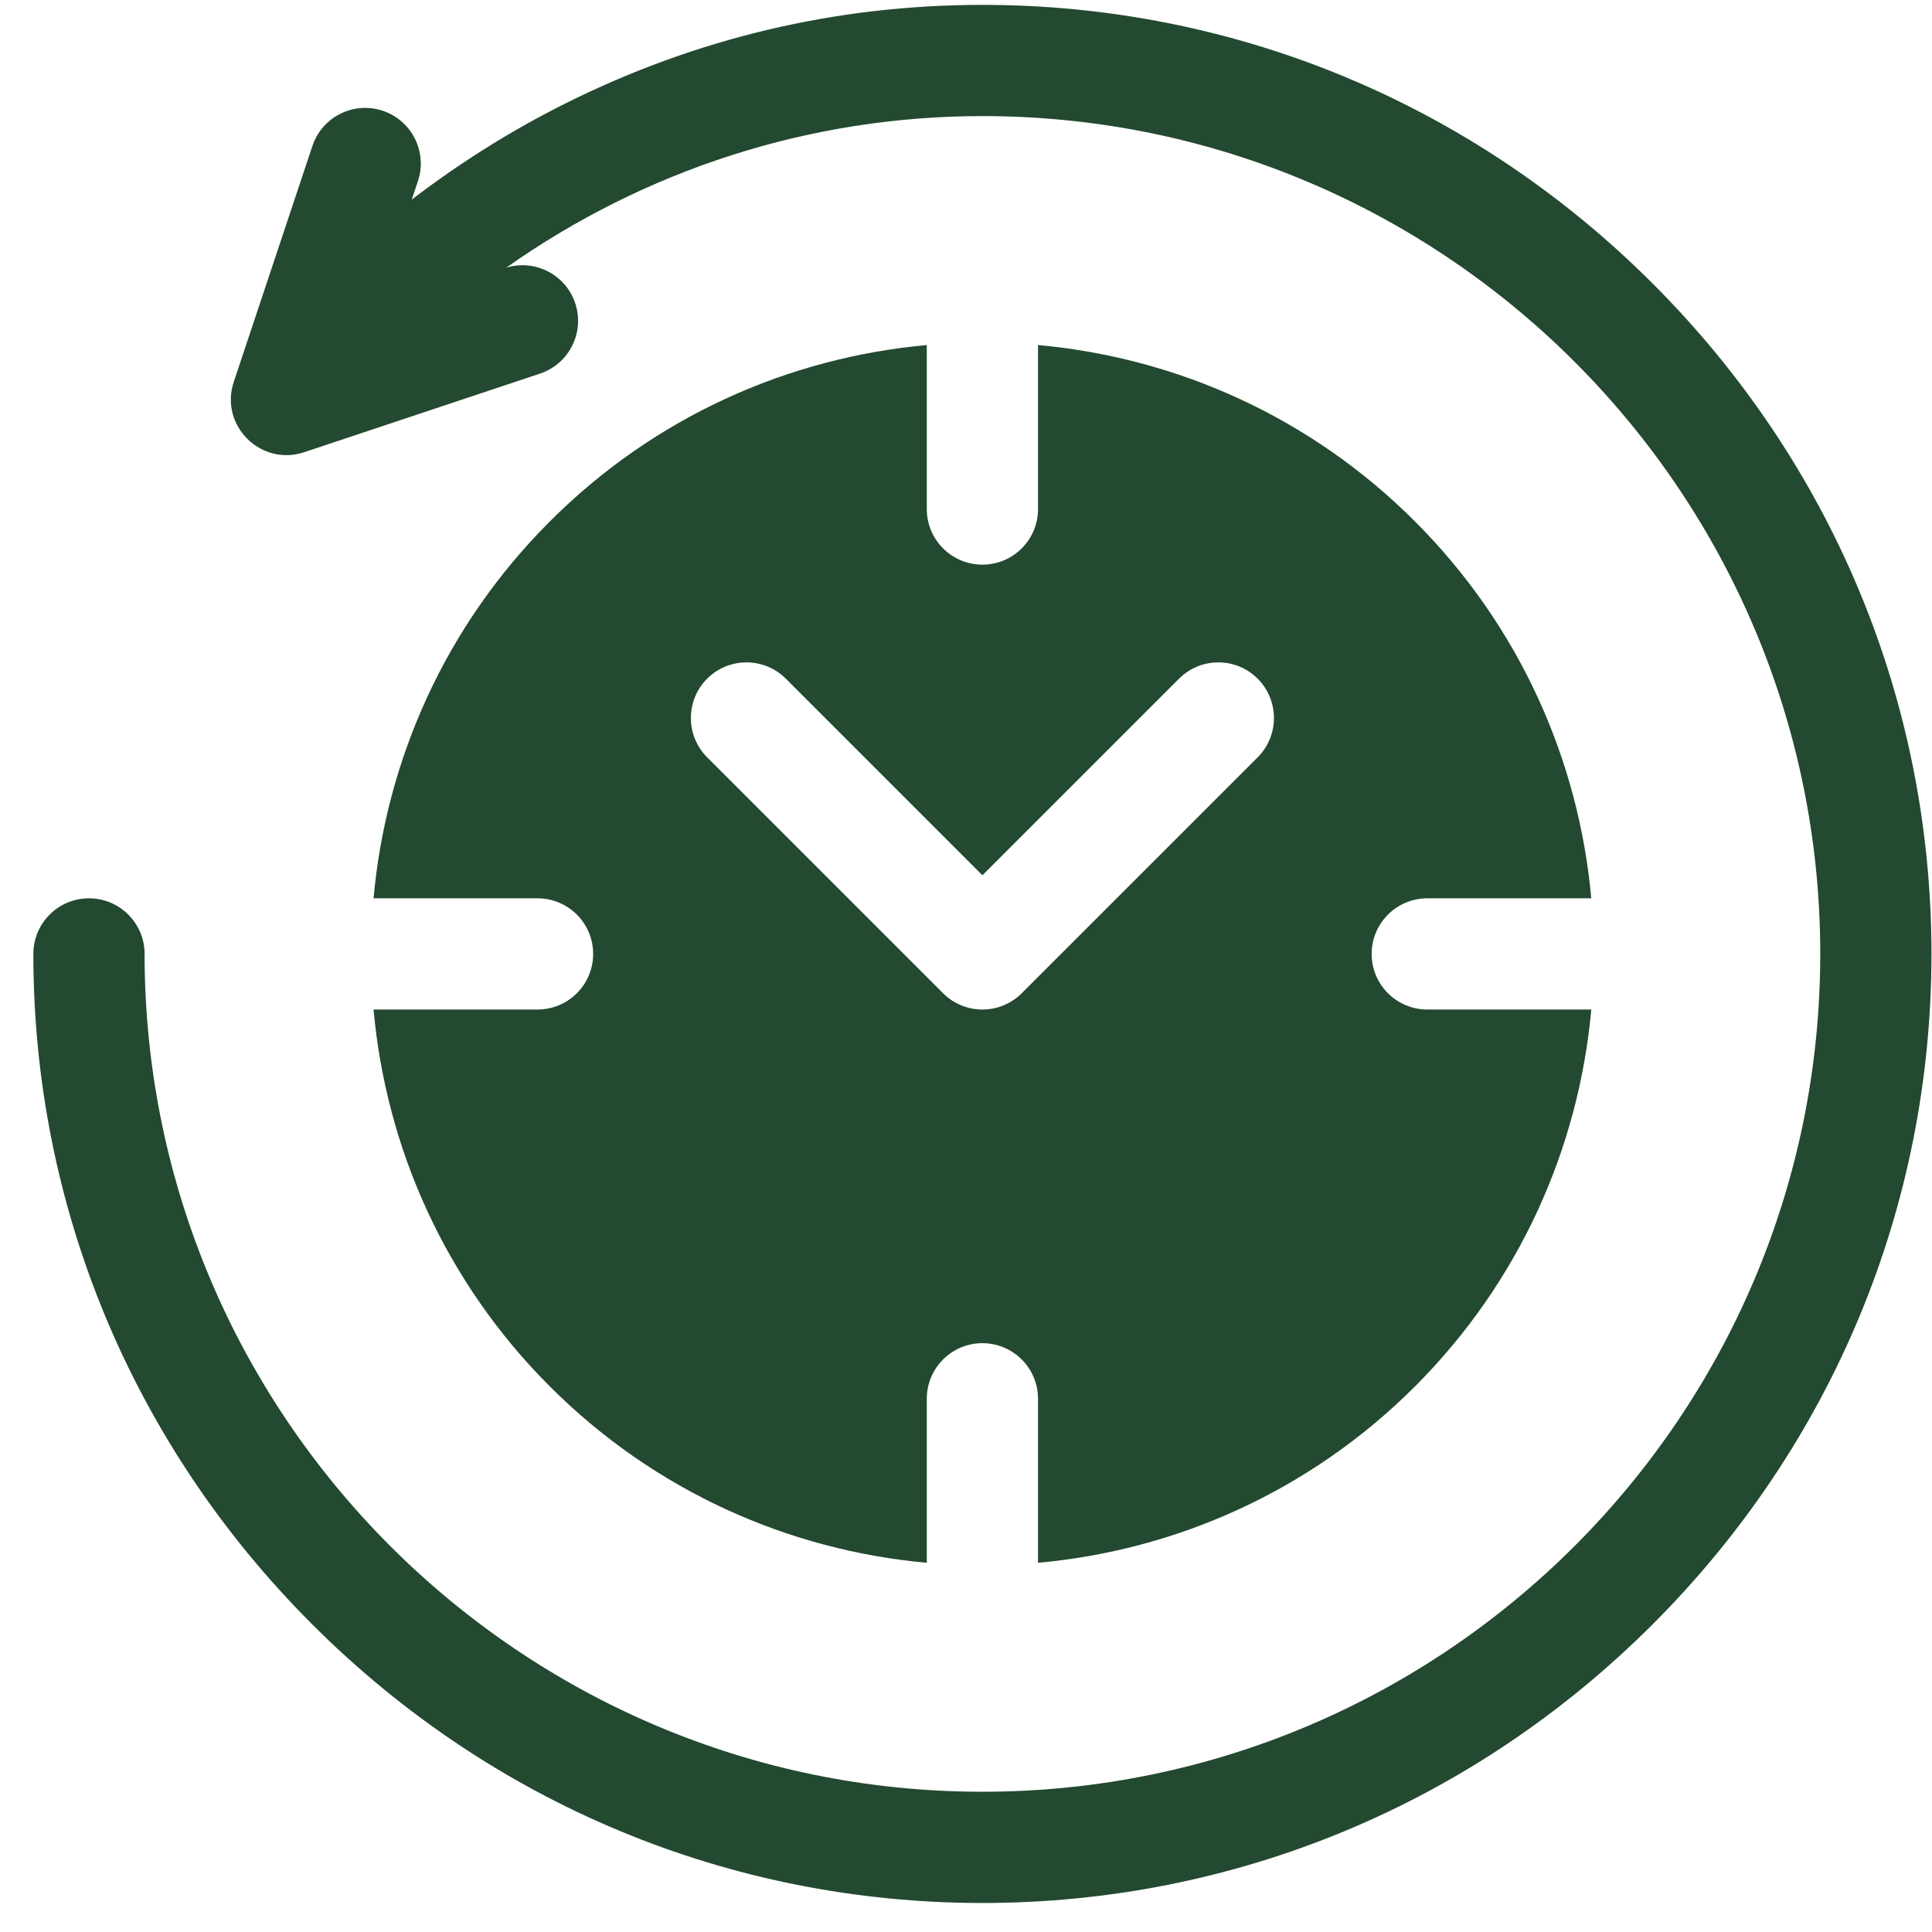 <svg width="57" height="57" viewBox="0 0 57 57" fill="none" xmlns="http://www.w3.org/2000/svg">
<g clip-path="url(#clip0_248_1241)">
<path d="M42.109 29.784C41.203 29.784 40.468 29.05 40.468 28.144C40.468 27.238 41.203 26.503 42.109 26.503H46.948C46.58 22.443 44.847 18.484 41.745 15.383C38.644 12.281 34.685 10.548 30.625 10.18V15.019C30.625 15.925 29.89 16.659 28.984 16.659C28.078 16.659 27.343 15.925 27.343 15.019V10.18C23.283 10.548 19.324 12.281 16.223 15.383C13.121 18.484 11.388 22.443 11.021 26.503H15.859C16.765 26.503 17.5 27.238 17.5 28.144C17.5 29.05 16.765 29.784 15.859 29.784H11.021C11.388 33.845 13.121 37.803 16.223 40.905C19.324 44.006 23.283 45.74 27.343 46.107V41.269C27.343 40.363 28.078 39.628 28.984 39.628C29.89 39.628 30.625 40.363 30.625 41.269V46.107C34.685 45.74 38.644 44.006 41.745 40.905C44.847 37.803 46.58 33.845 46.948 29.784H42.109V29.784ZM37.105 22.343L30.144 29.304C29.824 29.624 29.404 29.784 28.984 29.784C28.564 29.784 28.144 29.624 27.824 29.304L20.863 22.343C20.223 21.702 20.223 20.664 20.863 20.023C21.504 19.382 22.543 19.382 23.184 20.023L28.984 25.823L34.785 20.023C35.425 19.382 36.464 19.382 37.105 20.023C37.745 20.664 37.745 21.703 37.105 22.343Z" fill="#234930"/>
<path d="M48.761 8.367C43.458 3.064 36.434 0.144 28.984 0.144C24.679 0.144 20.537 1.124 16.672 3.057C15.085 3.85 13.568 4.802 12.148 5.889L12.33 5.343C12.617 4.484 12.152 3.555 11.292 3.268C10.433 2.982 9.504 3.446 9.217 4.306L6.897 11.266C6.469 12.551 7.696 13.767 8.972 13.342L15.933 11.022C16.793 10.735 17.257 9.806 16.971 8.946C16.688 8.1 15.784 7.638 14.936 7.897C19.029 5.009 23.9 3.425 28.984 3.425C42.614 3.425 53.703 14.514 53.703 28.144C53.703 41.773 42.614 52.862 28.984 52.862C15.354 52.862 4.266 41.773 4.266 28.144C4.266 27.238 3.531 26.503 2.625 26.503C1.719 26.503 0.984 27.238 0.984 28.144C0.984 35.593 3.905 42.617 9.208 47.92C14.511 53.223 21.535 56.144 28.984 56.144C36.434 56.144 43.458 53.223 48.761 47.92C54.064 42.617 56.984 35.593 56.984 28.144C56.984 20.694 54.064 13.67 48.761 8.367Z" fill="#234930"/>
</g>
<defs>
<clipPath id="clip0_248_1241">
<rect width="56" height="56" fill="white" transform="translate(0.984 0.144)"/>
</clipPath>
</defs>
</svg>
